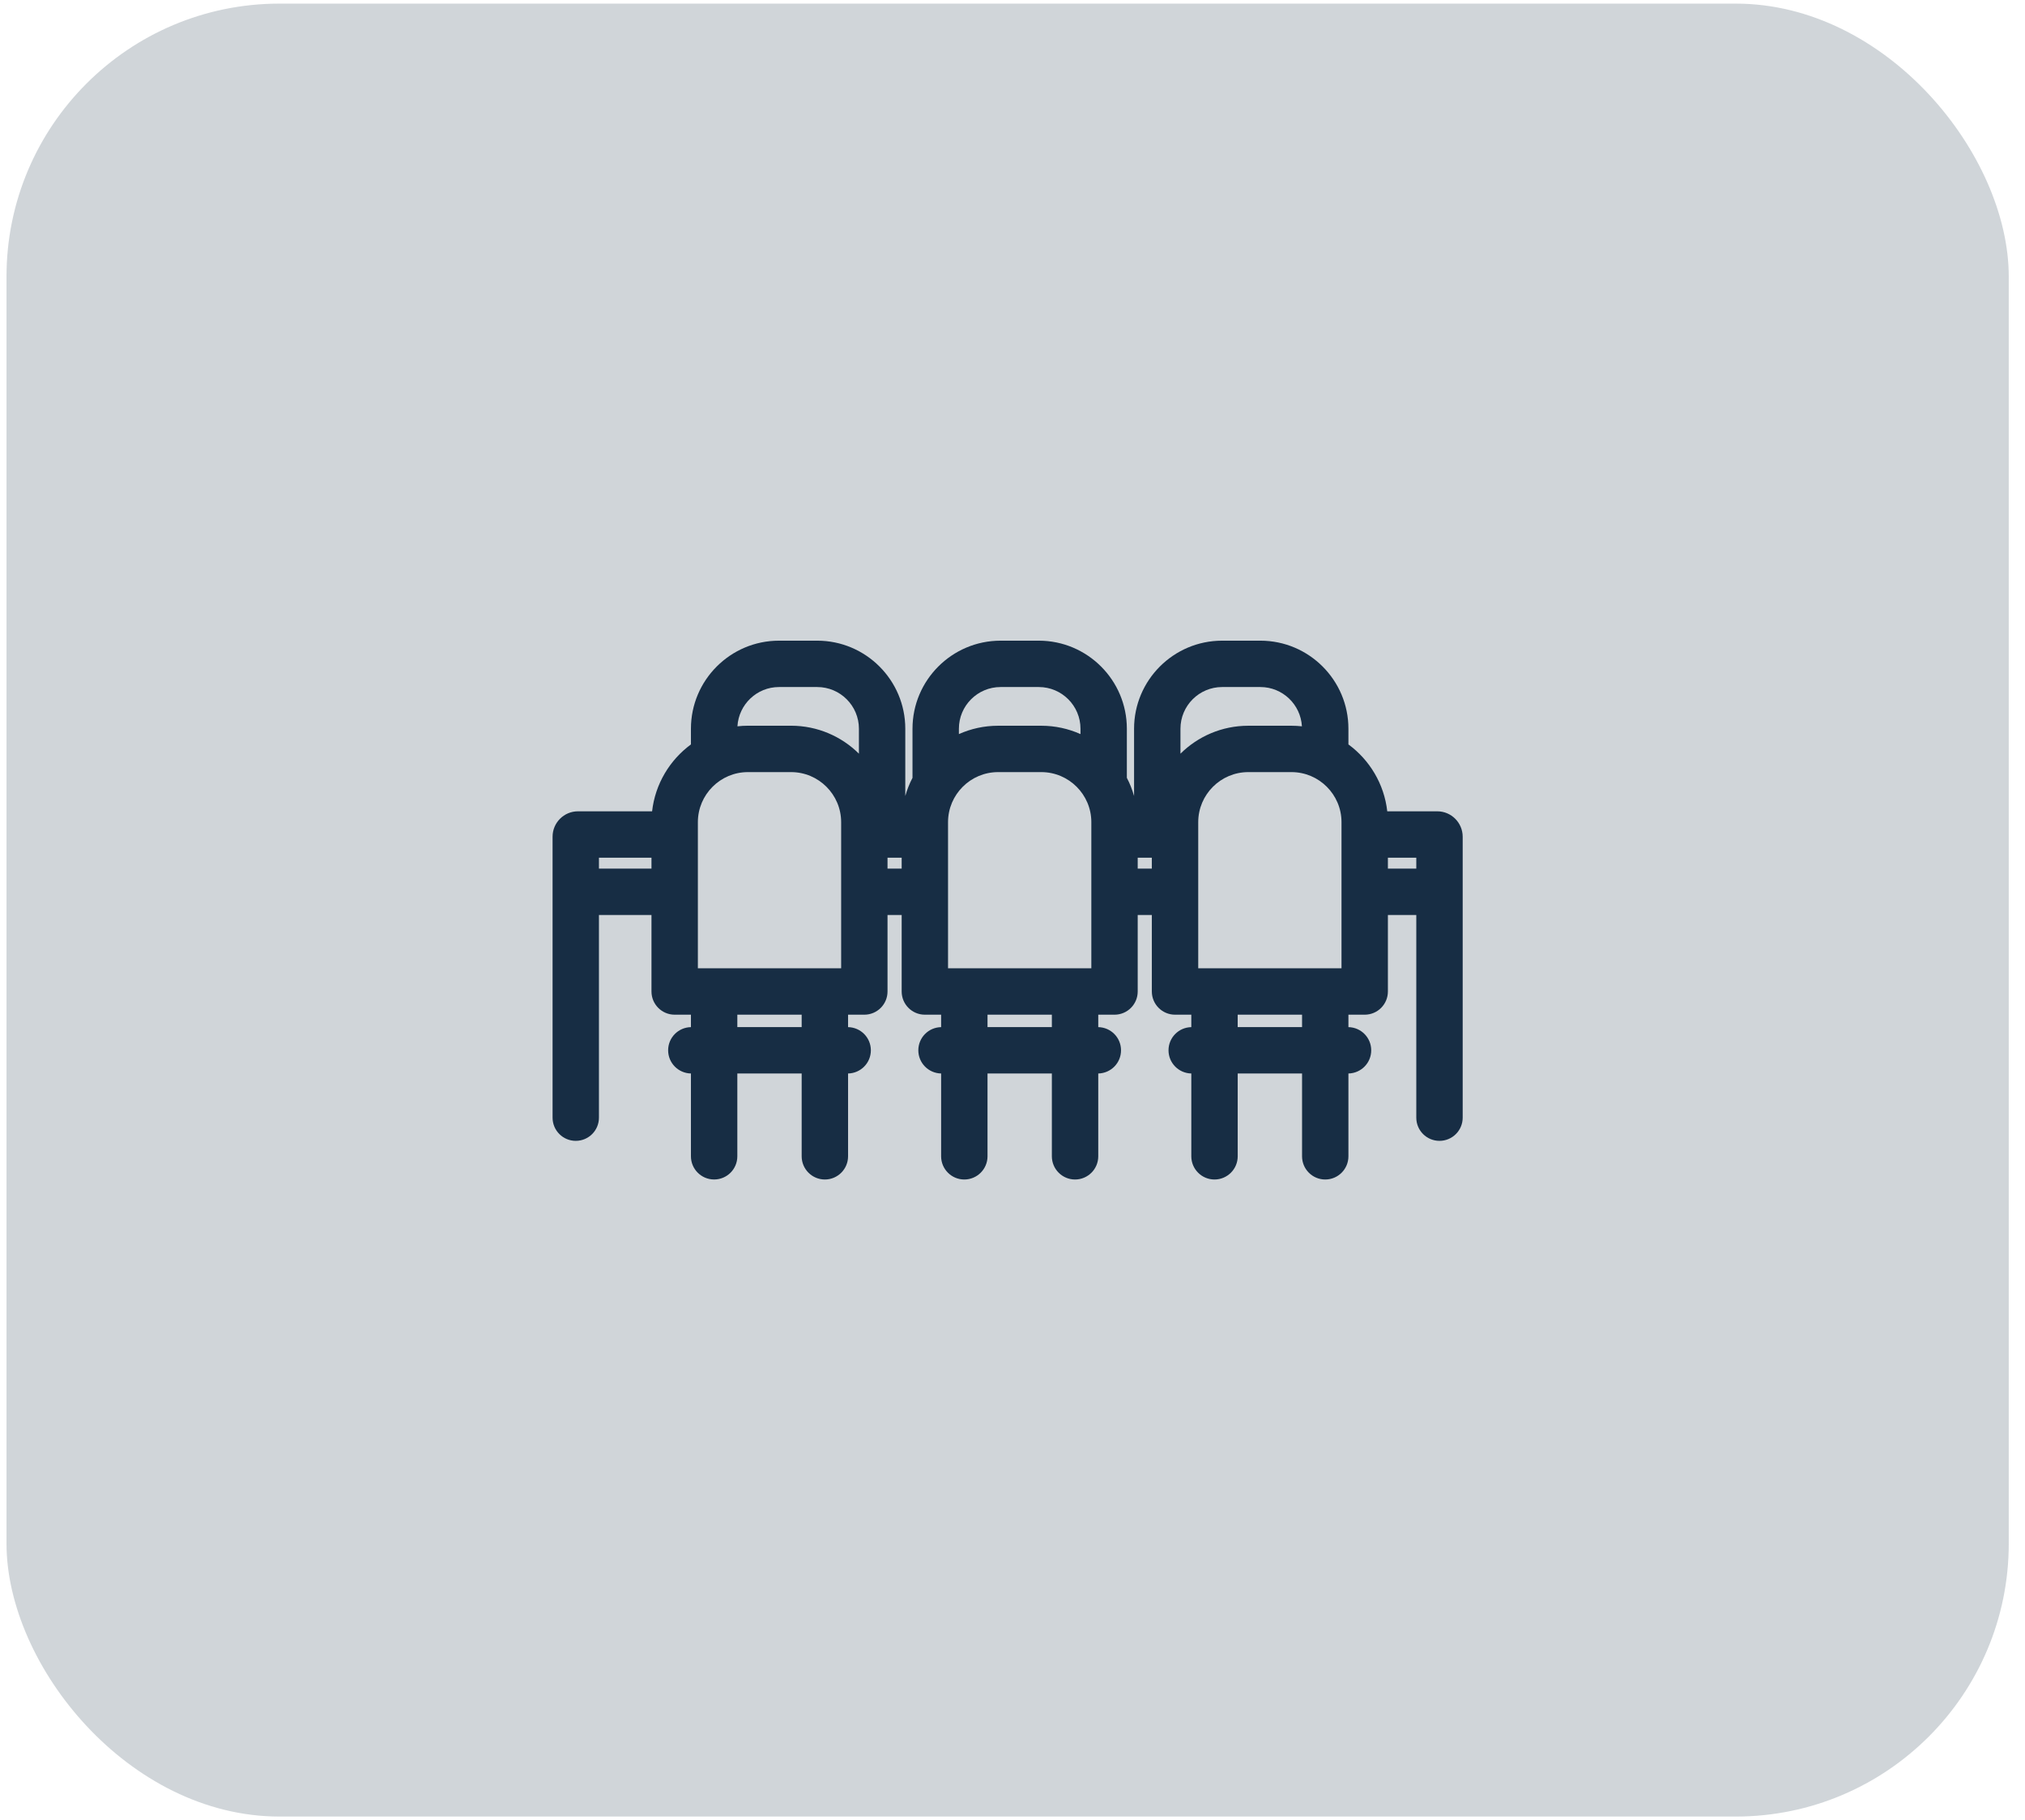 <svg width="89" height="80" viewBox="0 0 89 80" fill="none" xmlns="http://www.w3.org/2000/svg">
<rect x="0.286" y="0.159" width="88" height="79.683" rx="12" fill="#172D44" fill-opacity="0.2"/>
<path d="M63.169 35.659H60.971C60.836 34.455 60.194 33.402 59.264 32.719V32.029C59.264 29.895 57.528 28.159 55.394 28.159H53.714C51.579 28.159 49.843 29.895 49.843 32.029V34.986C49.764 34.707 49.658 34.439 49.526 34.187V32.029C49.526 29.895 47.79 28.159 45.656 28.159H43.975C41.842 28.159 40.105 29.895 40.105 32.029V34.187C39.974 34.439 39.867 34.707 39.788 34.986V32.029C39.788 29.895 38.052 28.159 35.918 28.159H34.238C32.103 28.159 30.367 29.895 30.367 32.029V32.719C29.438 33.402 28.796 34.455 28.66 35.659H25.402C24.786 35.659 24.286 36.16 24.286 36.775V49.124C24.286 49.687 24.742 50.143 25.305 50.143C25.868 50.143 26.324 49.687 26.324 49.124V40.217H28.633V43.578C28.633 44.141 29.089 44.598 29.652 44.598H30.367V45.145C29.812 45.154 29.365 45.606 29.365 46.163C29.365 46.72 29.812 47.172 30.367 47.182V49.124V50.822C30.367 51.385 30.824 51.841 31.387 51.841C31.95 51.841 32.406 51.385 32.406 50.822V49.124V47.183H35.234V49.124V50.822C35.234 51.385 35.691 51.842 36.254 51.842C36.816 51.842 37.273 51.385 37.273 50.822V49.124V47.182C37.828 47.172 38.275 46.721 38.275 46.163C38.275 45.606 37.828 45.154 37.273 45.145V44.598H37.988C38.551 44.598 39.007 44.141 39.007 43.578V40.217H39.629V43.578C39.629 44.141 40.085 44.598 40.648 44.598H41.363V45.145C40.808 45.154 40.361 45.606 40.361 46.163C40.361 46.721 40.808 47.172 41.363 47.182V49.124V50.822C41.363 51.385 41.819 51.842 42.382 51.842C42.945 51.842 43.402 51.385 43.402 50.822V49.124V47.183H46.23V49.124V50.822C46.23 51.385 46.687 51.842 47.249 51.842C47.812 51.842 48.269 51.385 48.269 50.822V49.124V47.182C48.824 47.172 49.27 46.721 49.27 46.163C49.27 45.606 48.824 45.154 48.269 45.145V44.598H48.984C49.547 44.598 50.003 44.141 50.003 43.578V40.217H50.624V43.578C50.624 44.141 51.081 44.598 51.644 44.598H52.359V45.145C51.804 45.154 51.357 45.606 51.357 46.163C51.357 46.721 51.804 47.172 52.359 47.182V49.124V50.822C52.359 51.385 52.815 51.842 53.378 51.842C53.941 51.842 54.398 51.385 54.398 50.822V49.124V47.183H57.226V49.124V50.822C57.226 51.385 57.682 51.842 58.245 51.842C58.808 51.842 59.264 51.385 59.264 50.822V49.124V47.182C59.819 47.172 60.266 46.721 60.266 46.163C60.266 45.606 59.819 45.154 59.264 45.145V44.598H59.98C60.543 44.598 60.999 44.141 60.999 43.578V40.217H62.247V49.124C62.247 49.687 62.703 50.143 63.266 50.143C63.829 50.143 64.286 49.687 64.286 49.124V36.775C64.285 36.16 63.785 35.659 63.169 35.659ZM57.226 44.598V45.144H54.397V44.598H57.226ZM58.96 42.559H52.663V36.136C52.663 34.923 53.65 33.936 54.863 33.936H56.761C57.973 33.936 58.96 34.923 58.96 36.136V42.559ZM43.975 30.197H45.656C46.666 30.197 47.488 31.019 47.488 32.029V32.265C46.961 32.029 46.378 31.898 45.765 31.898H43.867C43.254 31.898 42.671 32.029 42.144 32.265V32.029C42.144 31.019 42.965 30.197 43.975 30.197ZM55.394 30.197C56.368 30.197 57.165 30.962 57.22 31.923C57.069 31.907 56.916 31.898 56.76 31.898H54.863C53.701 31.898 52.648 32.367 51.882 33.126V32.029C51.882 31.019 52.703 30.197 53.714 30.197H55.394ZM39.007 37.697H39.629V38.178H39.007V37.697ZM50.003 37.697H50.624V38.178H50.003V37.697ZM37.75 32.029V33.126C36.983 32.367 35.93 31.897 34.769 31.897H32.871C32.716 31.897 32.562 31.906 32.411 31.923C32.467 30.962 33.263 30.197 34.237 30.197H35.918C36.928 30.197 37.75 31.019 37.75 32.029ZM26.324 37.697H28.633V38.178H26.324V37.697ZM35.234 44.598V45.144H32.406V44.598H35.234ZM36.969 42.559H30.672V36.136C30.672 34.923 31.658 33.936 32.871 33.936H34.769C35.982 33.936 36.969 34.923 36.969 36.136V42.559ZM46.23 44.598V45.144H43.402V44.598H46.23ZM47.965 42.559H41.667V36.136C41.667 34.923 42.654 33.936 43.867 33.936H45.765C46.978 33.936 47.965 34.923 47.965 36.136V42.559ZM60.999 37.697H62.247V38.178H60.999V37.697Z" fill="#172D44"/>
</svg>
